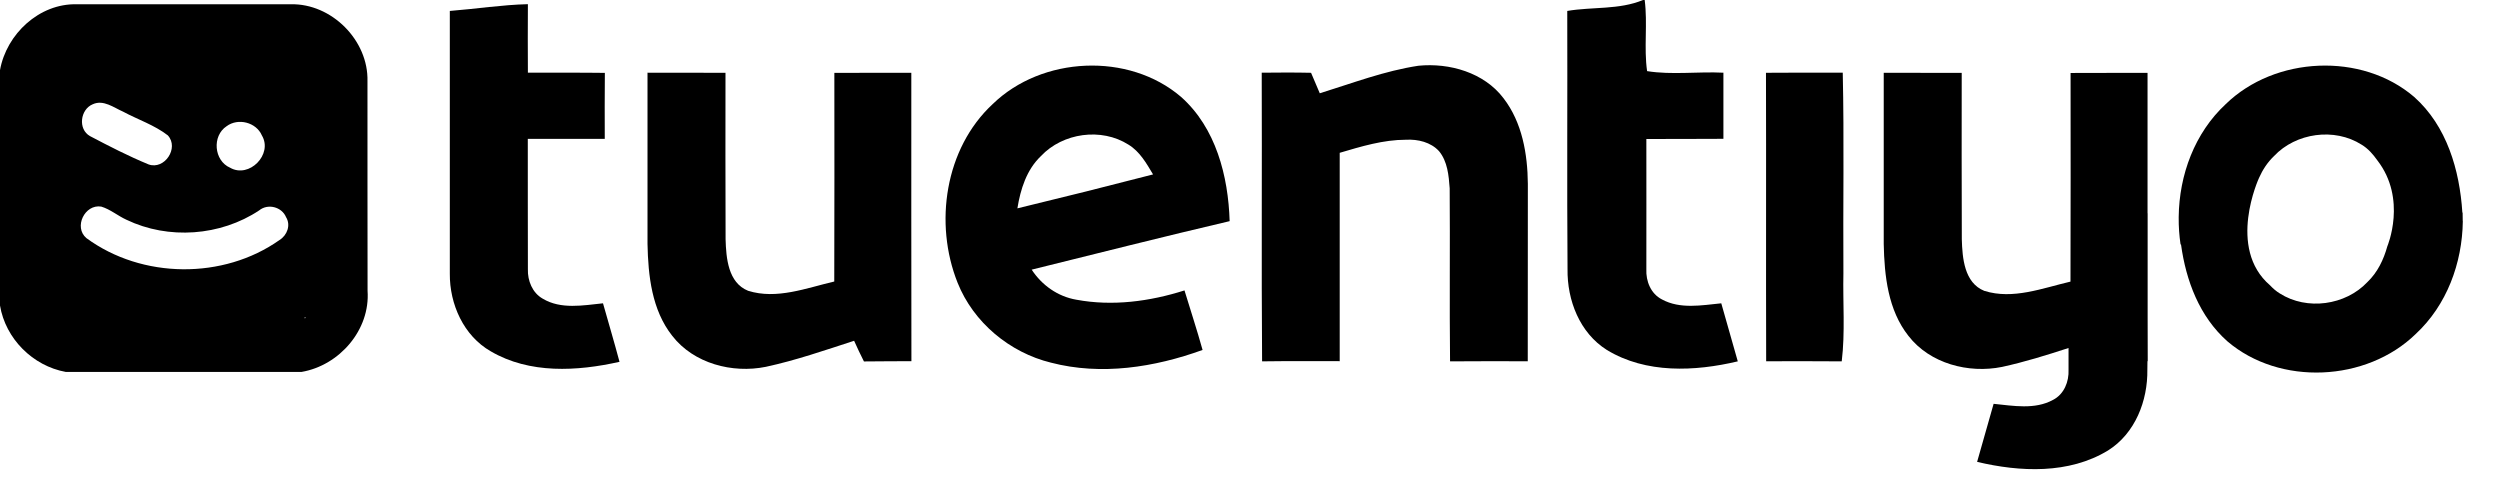 <?xml version="1.0" encoding="utf-8"?>
<!-- Generator: Adobe Illustrator 23.0.4, SVG Export Plug-In . SVG Version: 6.00 Build 0)  -->
<svg version="1.1" id="Capa_1" xmlns="http://www.w3.org/2000/svg" xmlns:xlink="http://www.w3.org/1999/xlink" x="0px" y="0px"
	 viewBox="0 0 2696.1 523.6" style="enable-background:new 0 0 2696.1 523.6;" xml:space="preserve">
<path d="M1771.9,0h1.8c3.3,25.4-1,51.6,2.6,76.7c26.7,4.3,55,0.3,82.3,1.7c0,23.8,0,47.6,0,71.3c-27.7,0.3-55.4,0-83.1,0.2
	c0.2,46.8-0.1,93.6,0,140.4c-0.6,12.9,4.8,26.5,16.8,32.6c19.6,10.7,42.9,6.3,64,4.2c5.9,20.9,11.9,41.8,17.8,62.6
	c-46.4,11-99,13.4-141.2-12.3c-29.3-18.4-42.9-53.6-42.4-87.2c-0.7-92.8,0-185.6-0.3-278.4C1717.3,7.2,1746.3,10.7,1771.9,0z"/>
<path d="M485.1,11.8c28.1-2.2,56-6.6,84.2-7.3c-0.2,24.6-0.1,49.2,0,73.9c27.7,0.1,55.4-0.2,83,0.2c-0.3,23.7-0.1,47.5-0.1,71.2
	c-27.7,0-55.3,0-83,0c0.1,46.8-0.1,93.7,0.1,140.5c-0.4,12.4,4.8,25.5,16,31.8c19.6,11.8,43.6,7.2,65,5c5.9,21,12.2,42,17.8,63.1
	c-45.7,10.3-97,13.2-138.8-11.3c-29.3-16.7-44.5-50.9-44.2-83.8C485.1,200.7,485.1,106.3,485.1,11.8z"/>
<path d="M1423.3,100.6c35.2-10.9,69.9-24.2,106.4-29.7c33.5-3.3,70.8,7.3,91.8,35.1c20.1,26.1,25.9,60.1,26.2,92.3
	c-0.1,63.8,0,127.6-0.1,191.3c-27.9,0-55.9-0.2-83.8,0.1c-0.7-62.2,0.1-124.4-0.4-186.6c-1-13.8-2.3-29-11.5-40.1
	c-8.9-9.7-22.8-13-35.6-12.3c-24.5,0-48.2,7.2-71.5,14.1c0,74.9,0.1,149.8,0,224.7c-27.9,0-55.8-0.2-83.7,0.2
	c-0.8-103.8,0-207.5-0.4-311.3c17.7-0.2,35.5-0.3,53.2,0.1C1417,85.9,1420.2,93.3,1423.3,100.6z"/>
<path d="M1160.7,323.2c-19.9-3.4-37.1-15.6-48.1-32.4c71.1-17.6,142.2-35.6,213.5-52.3c-1.5-48.6-14.8-100.6-52.4-134
	c-56.5-48.4-150.1-43.9-203.2,7.8c-51.5,47.8-63.3,128.7-37.8,192.6c17.1,42.9,56.2,75.3,100.7,86.2c54.1,14.1,111.6,5.1,163.5-13.7
	c-6-21.6-13-42.8-19.5-64.2C1240,325.1,1199.6,330.5,1160.7,323.2z M1122.6,168.3c23.6-25.1,65.2-30.9,94.4-12.3
	c12.2,7.4,19.4,20.2,26.5,32.1c-48.7,12.6-97.4,24.8-146.3,36.6C1100.5,204.2,1107.1,183,1122.6,168.3z"/>
<path d="M698.3,263c0-61.5-0.1-123.1,0-184.6c28,0.1,56,0,84.1,0.1c0,59.8-0.2,119.6,0.1,179.5c0.6,20.1,2.6,46.9,24.3,55.6
	c30.9,9.7,62.8-3,92.9-10c0.3-75,0.1-150,0.1-225c27.7-0.2,55.3,0,83-0.1c0,103.7-0.1,207.4,0.1,311c-17.1,0.2-34.2,0-51.2,0.3
	c-3.7-7.4-7.3-14.8-10.6-22.3c-31.4,10.2-62.8,21.1-95.2,28.1c-36.1,7.3-77.7-3.5-100.9-33.4C702.9,334.3,699,297.3,698.3,263z"/>
<path d="M2315.9,389.5c0.1,0,0.2,0,0.3,0c0-16.1,0-32.2-0.1-48.3c0.1-37.1,0-74.2,0-111.2c0,0,0,0.1-0.1,0.1c0-50.5,0-101,0-151.5
	c-27.7,0.1-55.3-0.1-83,0.1c0,75,0.2,150-0.1,225c-30.1,7-62,19.7-92.9,10c-21.7-8.7-23.7-35.5-24.3-55.6
	c-0.3-59.9-0.1-119.7-0.1-179.5c-28.1-0.1-56.1,0-84.1-0.1c-0.1,61.5,0,123.1,0,184.6c0.7,34.3,4.6,71.3,26.7,99.2
	c23.2,29.9,64.8,40.7,100.9,33.4c24.3-5.3,48.1-12.7,71.7-20.4c0,7.8,0,15.6,0,23.4c0.6,12.9-4.8,26.5-16.8,32.6
	c-19.6,10.7-42.9,6.3-64,4.2c-5.9,20.9-11.9,41.8-17.8,62.6c46.4,11,99,13.4,141.2-12.3c29.3-18.4,42.9-53.6,42.4-87.2
	C2315.8,395.5,2315.9,392.5,2315.9,389.5z"/>
<path d="M1904.5,78.5c27.6-0.3,55.2-0.1,82.8-0.1c1.6,72.1,0.2,144.2,0.7,216.4c-0.7,31.6,2,63.4-1.8,94.9
	c-27.1-0.3-54.3-0.1-81.5-0.1C1904.4,285.9,1904.8,182.2,1904.5,78.5z"/>
<g>
	<path d="M329.6,342.4c-0.2,0-0.2,0.1-0.2,0.3c0,0.2,0.1,0.3,0.2,0.3c0.2,0,0.2-0.1,0.2-0.3C329.8,342.5,329.7,342.4,329.6,342.4z"
		/>
	<path d="M396.4,313.6c-0.2-75.3,0-150.6-0.1-225.9c1.2-44.2-38.7-84.2-82.9-83.1c-76.9,0-153.8,0-230.6,0C42.4,3.6,7,36.6,0,75.6
		v253.9c6,35.8,35.3,65.1,70.9,71.6h254.3C366.1,394.1,399.4,355.7,396.4,313.6z M160.2,177.3c-21.6-8.9-42.4-19.6-63.1-30.5
		c-13.3-7.4-10.6-28.9,3-34.4c11.5-5.2,22.5,3.6,32.6,8c16,8.6,33.8,14.4,48.3,25.6C193.4,159.6,177.4,183.5,160.2,177.3z
		 M248.2,180.9c-17.6-7.6-19.7-34.4-3.8-44.8c12.4-9.2,31.9-4.2,38,9.9C294.6,166.4,268.7,192.7,248.2,180.9z M93.2,256.8
		c-14-11.8-1.8-36.9,16-34c9.9,3,17.9,10,27.2,14.2c45.2,21.7,101.4,17.6,143.1-10.1c9.4-7.7,24.4-3.8,29,7.3
		c5.3,8.6,1.2,19.5-7,24.6C240.9,301.7,153.1,300.8,93.2,256.8z M328.2,343.1H328v-0.8h0.1v0.8H328.2z M328.2,342.2H328V342h0.1v0.2
		H328.2z M328.7,343.4h-0.2l0.1-0.3l-0.3-0.8h0.2l0.2,0.6l0.2-0.6h0.1L328.7,343.4z M329.8,343c-0.1,0.1-0.2,0.1-0.3,0.1
		c-0.1,0-0.2,0-0.3-0.1c-0.1-0.1-0.1-0.2-0.1-0.3c0-0.1,0-0.2,0.1-0.3c0.1-0.1,0.2-0.1,0.3-0.1c0.1,0,0.2,0,0.3,0.1
		c0.1,0.1,0.1,0.2,0.1,0.3S329.9,342.9,329.8,343z"/>
</g>
<g>
	<path d="M2655.9,238c0-2.9,0-5.7-0.1-8.6c-0.1-0.1-0.2-0.2-0.3-0.2c-2.9-45.8-16.8-93.4-52-124.7c-56.5-48.4-150.1-43.9-203.2,7.8
		c-33.5,31.1-50.2,76.3-50.7,121.7c0,0,0,0,0,0c0,0.2,0,0.5,0,0.7c-0.1,9.7,0.6,19.4,2,28.9c0.2,0,0.3,0.1,0.5,0.1
		c5.4,39.2,19.9,77.6,49.9,104.3c56.5,48.4,150.1,43.9,203.2-7.8c33.5-31.1,50.2-76.3,50.8-121.7c0,0,0,0,0,0
		C2656,238.3,2656,238.2,2655.9,238z M2553.1,304.2c-23.6,25.1-65.2,30.9-94.4,12.3c-4-2.4-7.5-5.5-10.6-8.8v0
		c-46.9-40.2-11.9-115.8-11.9-115.8l0,0c3.9-8.8,9.1-16.8,16.2-23.6c23.6-25.1,65.2-30.9,94.4-12.3c7,4.2,12.3,10.3,17,16.9
		c32.4,41.8,10.8,92.7,10.8,92.7C2570.6,280,2564.1,293.7,2553.1,304.2z"/>
</g>
</svg>
